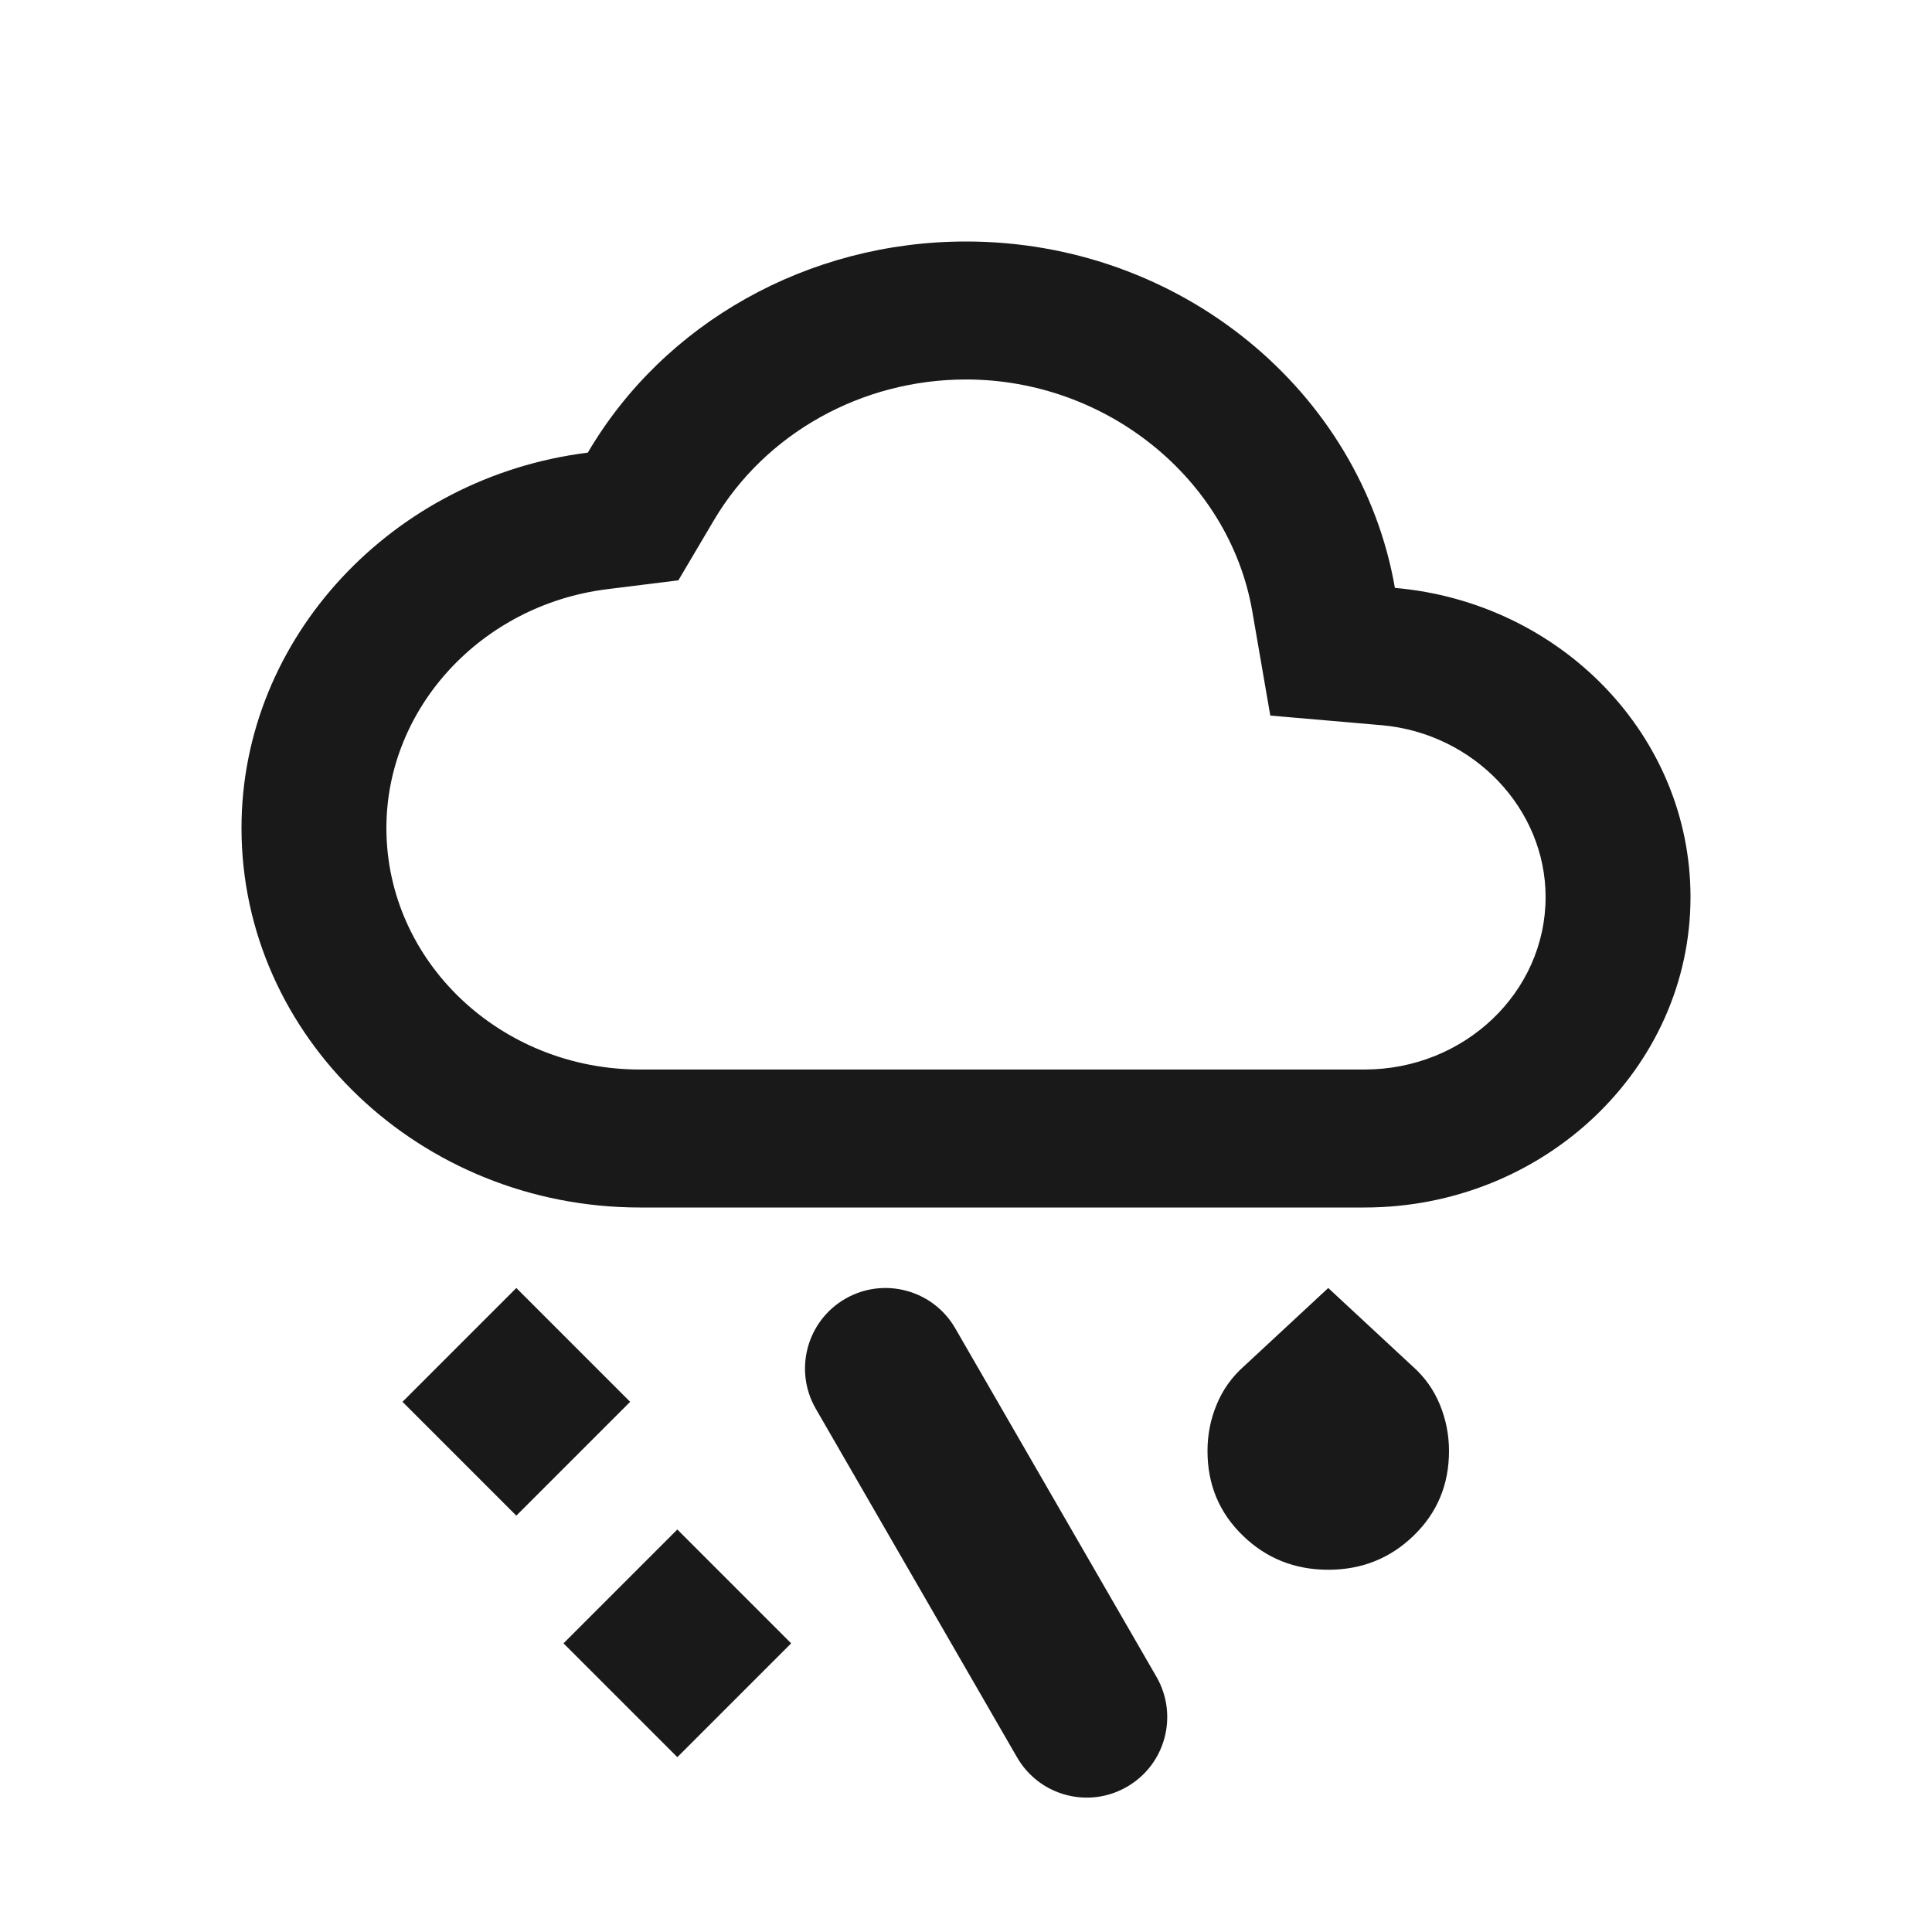 <svg width="24" height="24" viewBox="0 0 24 24" fill="none" xmlns="http://www.w3.org/2000/svg">
<path fill-rule="evenodd" clip-rule="evenodd" d="M6.414 16L5 17.414L6.414 18.828L7.828 17.414L6.414 16ZM11.866 16.5C11.59 16.022 10.978 15.858 10.5 16.134C10.022 16.41 9.858 17.022 10.134 17.5L12.634 21.83C12.91 22.309 13.522 22.473 14 22.196C14.478 21.92 14.642 21.309 14.366 20.83L11.866 16.5ZM7 20.414L8.414 19L9.828 20.414L8.414 21.828L7 20.414ZM16.5 19.5C16.083 19.5 15.729 19.358 15.438 19.075C15.146 18.792 15 18.442 15 18.025C15 17.825 15.037 17.633 15.113 17.45C15.188 17.267 15.3 17.108 15.45 16.975L16.5 16L17.55 16.975C17.7 17.108 17.812 17.267 17.887 17.45C17.962 17.633 18 17.825 18 18.025C18 18.442 17.854 18.792 17.562 19.075C17.271 19.358 16.917 19.5 16.5 19.5Z" fill="#191919"/>
<path d="M17.328 7.303C16.905 4.869 14.673 3 12 3C10.038 3 8.247 4.011 7.302 5.623C4.881 5.923 3 7.92 3 10.286C3 12.883 5.223 15 7.95 15H16.95C19.182 15 21 13.269 21 11.143C21 9.137 19.389 7.483 17.328 7.303ZM16.95 13.286H7.95C6.213 13.286 4.8 11.94 4.8 10.286C4.8 8.794 5.979 7.517 7.536 7.32L8.427 7.209L8.868 6.463C9.507 5.383 10.704 4.714 12 4.714C13.746 4.714 15.267 5.949 15.555 7.586L15.78 8.889L17.166 9.009C18.309 9.111 19.2 10.046 19.2 11.143C19.2 12.326 18.192 13.286 16.95 13.286Z" fill="#191919"/>
</svg>
